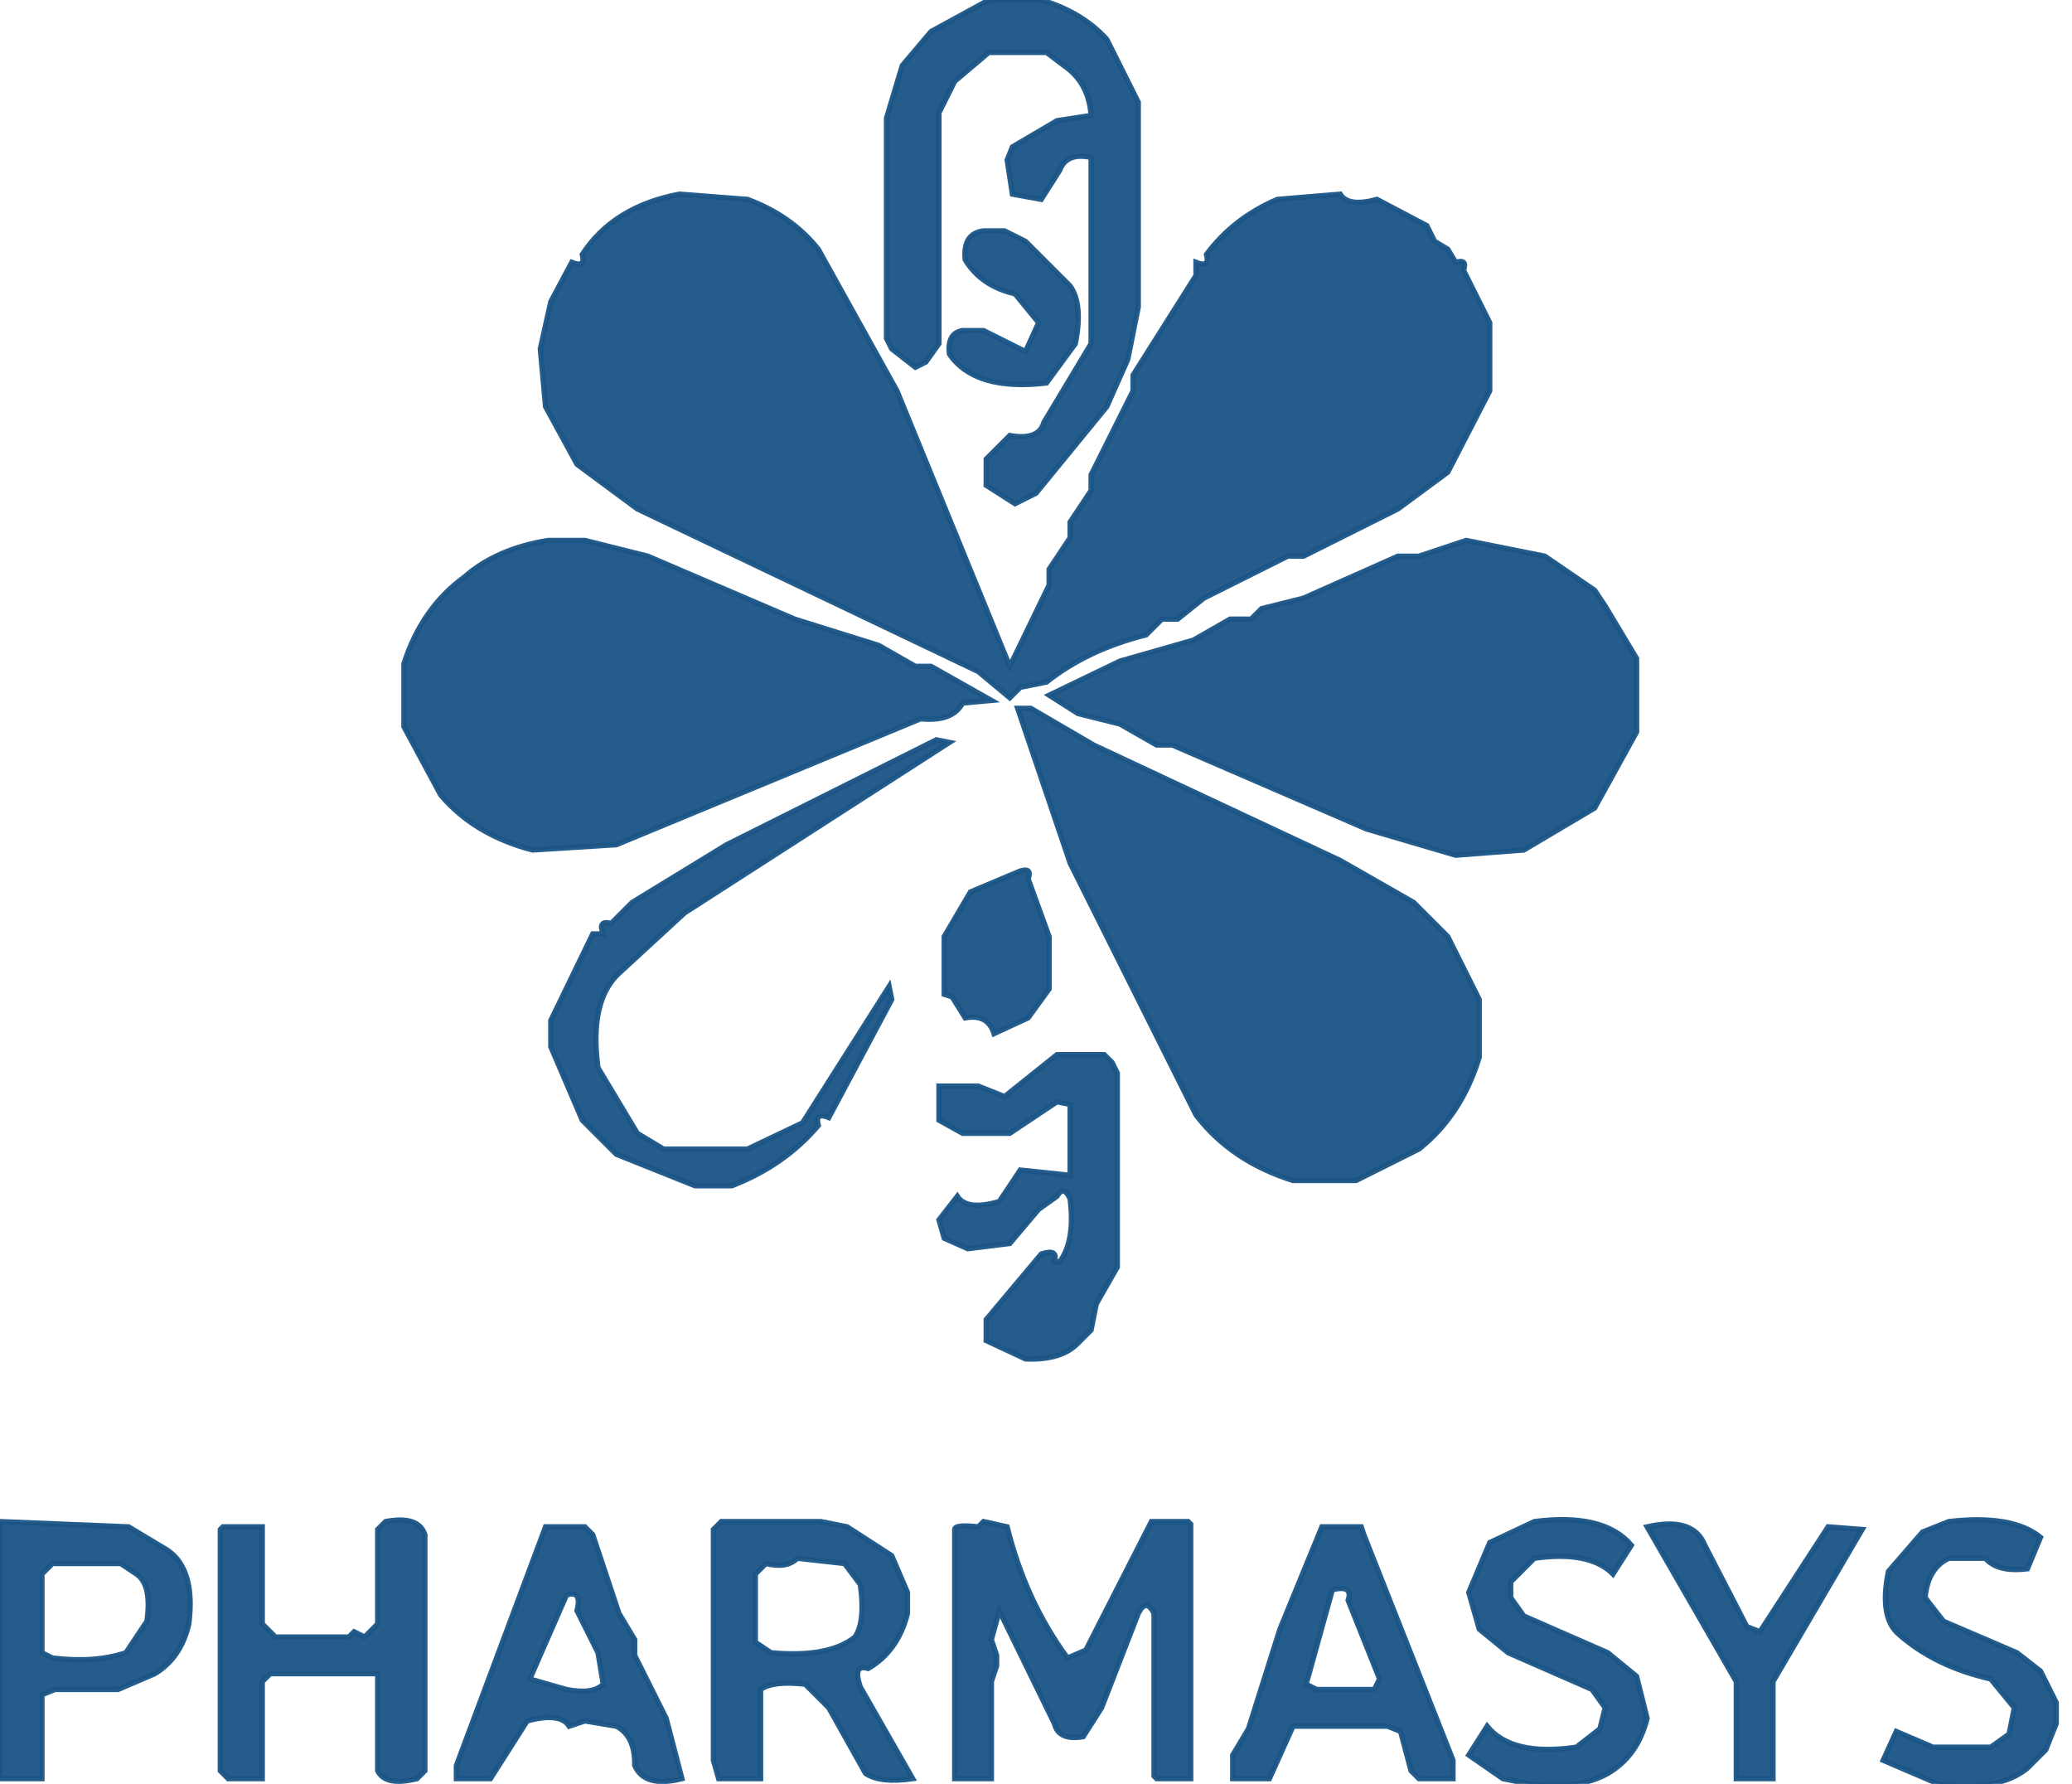 <svg version="1.1" xmlns="http://www.w3.org/2000/svg" viewBox="240 274 395 340">
    <path fill="rgb(27,85,134)" stroke="rgb(27,85,134)" stroke-width="1" opacity="0.957" d="M 428.5 274 L 438.5 274 Q 446.3 276.3 451 281.5 L 457 293.5 L 457 332.5 L 455 342.5 L 451 351.5 L 437.5 368 L 433.5 370 L 428 366.5 L 428 361.5 L 432.5 357 Q 438 358 439 354.5 L 448 339.5 L 448 304 Q 443.3 303 442 306.5 L 438.5 312 L 433 311 L 432 304.5 L 433 302 L 441.5 297 L 448 296 Q 447.6 290.2 443.5 287 L 439.5 284 L 428.5 284 L 422 289.5 L 419 295.5 L 419 339.5 L 416.5 343 L 414.5 344 L 410 340.5 L 409 338.5 L 409 296.5 L 412 286.5 L 417.5 280 L 428.5 274 Z " />
    <path fill="rgb(27,85,134)" stroke="rgb(27,85,134)" stroke-width="1" opacity="0.957" d="M 369.5 311 L 382.5 312 Q 390.9 315.1 396 321.5 L 411 348.5 L 432.5 401 L 440 385.5 L 440 382.5 L 444 376.5 L 444 373.5 L 448 367.5 L 448 364.5 L 456 348.5 L 456 345.5 L 468 326.5 L 468 324 Q 470.7 325.1 470 322.5 Q 475.1 315.6 483.5 312 L 495.5 311 Q 497 313.5 502.5 312 L 512 317 L 513.5 320 L 516 321.5 L 517.5 324 Q 519.8 323.3 519 325.5 L 524 335.5 L 524 348.5 L 516 364 L 506.5 371 L 488.5 380 L 485.5 380 L 469.5 388 L 464.5 392 L 461.5 392 L 458.5 395 Q 447.3 397.8 439.5 404 L 434.5 405 L 432.5 407 L 426.5 402 L 361.5 371 L 350 362.5 L 344 351.5 L 343 340.5 L 345 331.5 L 349 324 Q 351.7 325.1 351 322.5 Q 356.9 313.4 369.5 311 Z " />
    <path fill="rgb(27,85,134)" stroke="rgb(27,85,134)" stroke-width="1" opacity="0.957" d="M 427.5 318 L 431.5 318 L 435.5 320 L 444 328.5 Q 446.5 332 445 339.5 L 439.5 347 Q 425.9 348.6 421 341.5 Q 420.5 337.5 423.5 337 L 427.5 337 L 435.5 341 L 438 335.5 L 433.5 330 Q 427 328.5 424 323.5 Q 423.5 318.5 427.5 318 Z " />
    <path fill="rgb(27,85,134)" stroke="rgb(27,85,134)" stroke-width="1" opacity="0.957" d="M 344.5 377 L 351.5 377 L 363.5 380 L 391.5 392 L 407.5 397 L 414.5 401 L 417.5 401 L 429 407.5 L 423.5 408 Q 421.6 411.6 415.5 411 L 357.5 435 L 341.5 436 Q 330.4 433.1 324 425.5 L 317 412.5 L 317 400.5 Q 320.4 389.9 328.5 384 Q 334.6 378.6 344.5 377 Z " />
    <path fill="rgb(27,85,134)" stroke="rgb(27,85,134)" stroke-width="1" opacity="0.957" d="M 519.5 377 L 534.5 380 L 544 386.5 L 546 389.5 L 552 399.5 L 552 413.5 L 544 428 L 530.5 436 L 517.5 437 L 500.5 432 L 463.5 416 L 460.5 416 L 453.5 412 L 445.5 410 L 440 406.5 L 453.5 400 L 467.5 396 L 474.5 392 L 478.5 392 L 480.5 390 L 488.5 388 L 506.5 380 L 510.5 380 L 519.5 377 Z " />
    <path fill="rgb(27,85,134)" stroke="rgb(27,85,134)" stroke-width="1" opacity="0.957" d="M 434 409 L 436.5 409 L 448.5 416 L 495.5 438 L 509.5 446 L 516 452.5 L 522 464.5 L 522 475.5 Q 518.6 486.6 510.5 493 L 498.5 499 L 486.5 499 Q 474.7 495.3 468 486.5 L 444 438.5 L 434 409 Z " />
    <path fill="rgb(27,85,134)" stroke="rgb(27,85,134)" stroke-width="1" opacity="0.957" d="M 418.5 415 L 421 415.5 L 370.5 448 L 358 459.5 Q 352.3 464.8 354 477.5 L 361.5 490 L 366.5 493 L 382.5 493 L 393 488 L 409.5 462 L 410 464.5 L 398 487 Q 395.3 485.9 396 488.5 Q 389.6 496.1 379.5 500 L 372.5 500 L 357.5 494 L 351 487.5 L 345 473.5 L 345 468.5 L 353 452 L 355 452 Q 353.9 449.3 356.5 450 L 360.5 446 L 378.5 435 L 418.5 415 Z " />
    <path fill="rgb(27,85,134)" stroke="rgb(27,85,134)" stroke-width="1" opacity="0.957" d="M 434.5 440 Q 436.8 439.3 436 441.5 L 440 452.5 L 440 462.5 L 436 468 L 429.5 471 Q 428.3 467.2 424 468 L 421.5 464 L 420 463.5 L 420 452.5 L 425 444 L 434.5 440 Z " />
    <path fill="rgb(27,85,134)" stroke="rgb(27,85,134)" stroke-width="1" opacity="0.957" d="M 441.5 475 L 450.5 475 L 452 476.5 L 453 478.5 L 453 515.5 L 449 522.5 L 448 527.5 L 445.5 530 Q 442.3 533.3 435.5 533 L 428 529.5 L 428 525.5 L 438.5 513 Q 441.8 511.9 441 514.5 L 442 514.5 Q 445 510.5 444 502.5 Q 442.8 499.8 441.5 502 L 438 504.5 L 432.5 511 L 424.5 512 L 420 510 L 419 506.5 L 422.5 502 Q 424.3 504.8 430.5 503 L 434.5 497 L 444 498 L 444 484.5 L 441.5 484 L 432.5 490 L 423.5 490 L 419 487.5 L 419 481 L 426.5 481 L 431.5 483 L 441.5 475 Z " />
    <path fill="rgb(27,85,134)" stroke="rgb(27,85,134)" stroke-width="1" opacity="0.957" d="M 240 564 L 264.5 565 L 272 569.5 Q 277.3 573.2 276 583.5 Q 274.5 590 269.5 593 L 262.5 596 L 250.5 596 L 248 597 L 248 613 L 240 613 L 240 564 Z M 250 572 L 248 574 L 248 589 L 250 590 Q 258 591 264 589 L 268 583 Q 269 576 266 574 L 263 572 L 250 572 Z " />
    <path fill="rgb(27,85,134)" stroke="rgb(27,85,134)" stroke-width="1" opacity="0.957" d="M 313.5 564 Q 319.8 562.8 321 566.5 L 321 611.5 L 319.5 613 Q 313.5 614.5 312 611.5 L 312 593 L 291.5 593 L 290 594.5 L 290 613 L 283.5 613 L 282 611.5 L 282 565.5 L 282.5 565 L 290 565 L 290 583.5 L 292.5 586 L 306.5 586 L 307.5 585 L 309.5 586 L 312 583.5 L 312 565.5 L 313.5 564 Z " />
    <path fill="rgb(27,85,134)" stroke="rgb(27,85,134)" stroke-width="1" opacity="0.957" d="M 377.5 564 L 396.5 564 L 401.5 565 L 410 570.5 L 413 577.5 L 413 581.5 Q 411.2 588.7 405.5 592 Q 402.5 591.1 404 595.5 L 414 613 Q 407.8 613.9 405 612 L 398 599.5 L 393.5 595 Q 387.4 594.3 385 596 L 385 613 L 377 613 L 376 609.5 L 376 565.5 L 377.5 564 Z M 392 571 Q 390 573 386 572 L 384 574 L 384 587 L 387 589 Q 398 590 403 586 Q 405 583 404 576 L 401 572 L 392 571 Z " />
    <path fill="rgb(27,85,134)" stroke="rgb(27,85,134)" stroke-width="1" opacity="0.957" d="M 427.5 564 L 432 565 Q 435.5 579.1 443.5 590 L 447 588.5 L 459.5 564 L 466.5 564 L 467 564.5 L 467 613 L 460.5 613 L 460 612.5 L 460 581.5 Q 458.5 578.5 457 581.5 L 450 599.5 L 446.5 605 Q 441.8 605.8 441 602.5 L 430.5 581 L 429 586.5 L 430 589.5 L 430 591.5 L 429 594.5 L 429 596.5 L 429 613 L 422 613 L 422 565.5 Q 422 564.5 426.5 565 L 427.5 564 Z " />
    <path fill="rgb(27,85,134)" stroke="rgb(27,85,134)" stroke-width="1" opacity="0.957" d="M 532.5 564 Q 545.7 562.3 551 568.5 L 547.5 574 Q 543 569.5 532.5 571 L 528 575.5 L 528 578.5 L 530.5 582 L 546.5 589 L 552 593.5 L 554 601.5 Q 552.2 608.7 546.5 612 Q 541.1 615.1 531.5 614 L 526.5 613 L 520 608.5 L 523.5 603 Q 528.2 608.8 540.5 607 L 545 603.5 L 546 599.5 L 543.5 596 L 527.5 589 L 522 584.5 L 520 577.5 L 524 568 L 532.5 564 Z " />
    <path fill="rgb(27,85,134)" stroke="rgb(27,85,134)" stroke-width="1" opacity="0.957" d="M 611.5 564 Q 623.6 562.6 629 567 L 626.5 573 Q 620.8 573.7 618.5 571 L 611.5 571 Q 607.5 572.9 607 578.5 L 610.5 583 L 624.5 589 L 629 592.5 L 632 598.5 L 632 602.5 L 630 607.5 L 626.5 611 Q 621 615.5 609.5 614 L 599 609.5 L 601.5 604 L 608.5 607 L 619.5 607 L 623 604.5 L 624 599.5 L 619.5 594 Q 608.9 591.6 602 585.5 Q 598.2 582.3 600 573.5 L 606.5 566 L 611.5 564 Z " />
    <path fill="rgb(27,85,134)" stroke="rgb(27,85,134)" stroke-width="1" opacity="0.957" d="M 344 565 L 351.5 565 L 353 566.5 L 358 581.5 L 361 586.5 L 361 589.5 L 367 601.5 L 370 613 Q 362.9 614.8 361 610.5 Q 361.1 604.9 357.5 603 L 351.5 602 L 348.5 603 Q 346.8 600.3 340.5 602 L 333.5 613 L 327 613 L 327 610.5 L 344 565 Z M 348 578 L 341 594 L 348 596 Q 353 597 355 595 L 354 589 L 350 581 Q 351 577 348 578 Z " />
    <path fill="rgb(27,85,134)" stroke="rgb(27,85,134)" stroke-width="1" opacity="0.957" d="M 492 565 L 499.5 565 L 500 566.5 L 517 609.5 L 517 613 L 510.5 613 L 509 611.5 L 507 604 L 504.5 603 L 486.5 603 L 482 613 L 475 613 L 475 608.5 L 478 603.5 L 484 584.5 L 492 565 Z M 494 577 L 489 595 L 491 596 L 502 596 L 503 594 L 497 579 Q 498 576 494 577 Z " />
    <path fill="rgb(27,85,134)" stroke="rgb(27,85,134)" stroke-width="1" opacity="0.957" d="M 554 565 Q 562.8 563 565 568.5 L 573 584 L 575.5 585 L 588.5 565 L 595 565.5 L 578 594.5 L 578 613 L 571 613 L 571 594.5 L 554 565 Z " />
</svg>